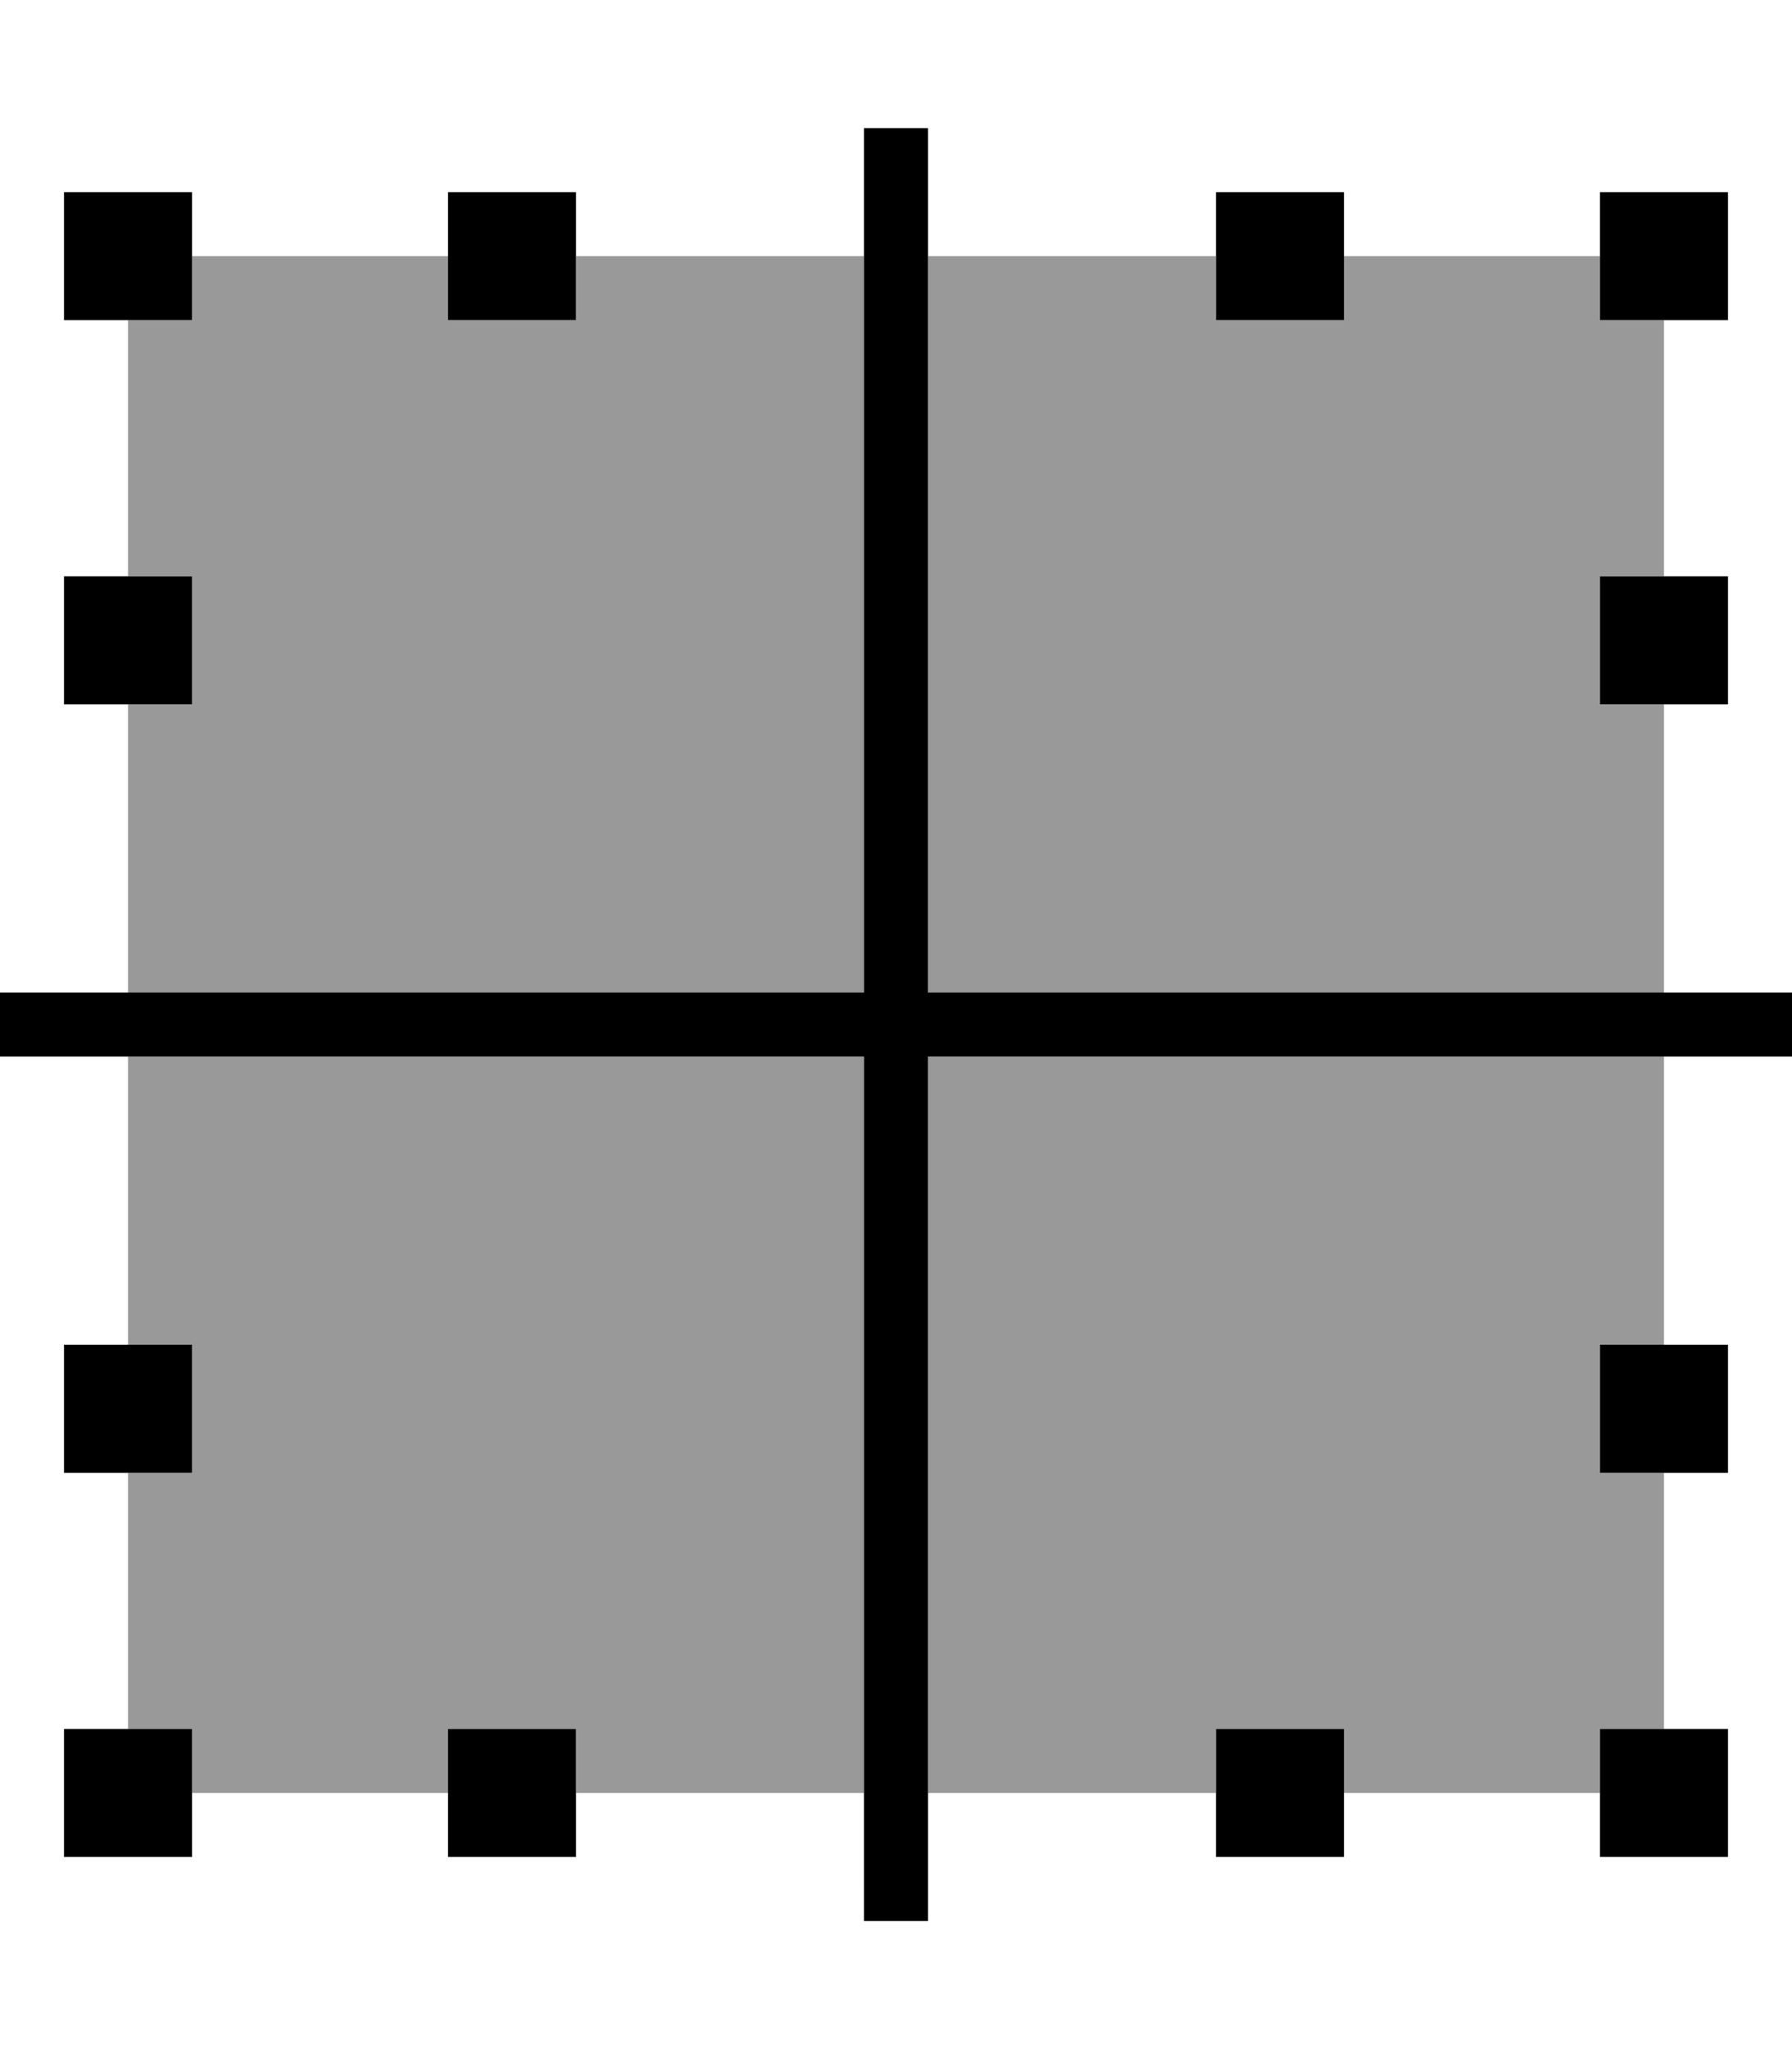 <svg xmlns="http://www.w3.org/2000/svg" viewBox="0 0 448 512"><defs><style>.fa-secondary{opacity:.4}</style></defs><path class="fa-secondary" d="M32 80l16 0 0-16 64 0 0 16 32 0 0-16 72 0 0 184L32 248l0-72 16 0 0-32-16 0 0-64zm0 184l184 0 0 184-72 0 0-16-32 0 0 16-64 0 0-16-16 0 0-64 16 0 0-32-16 0 0-72zM232 64l72 0 0 16 32 0 0-16 64 0 0 16 16 0 0 64-16 0 0 32 16 0 0 72-184 0 0-184zm0 200l184 0 0 72-16 0 0 32 16 0 0 64-16 0 0 16-64 0 0-16-32 0 0 16-72 0 0-184z"/><path class="fa-primary" d="M216 472l0 8 16 0 0-8 0-208 208 0 8 0 0-16-8 0-208 0 0-208 0-8-16 0 0 8 0 208L8 248l-8 0 0 16 8 0 208 0 0 208zM16 464l32 0 0-32-32 0 0 32zm384 0l32 0 0-32-32 0 0 32zM16 368l32 0 0-32-32 0 0 32zm384 0l32 0 0-32-32 0 0 32zm32-192l0-32-32 0 0 32 32 0zM16 176l32 0 0-32-32 0 0 32zM432 80l0-32-32 0 0 32 32 0zM48 80l0-32L16 48l0 32 32 0zm288 0l0-32-32 0 0 32 32 0zM304 464l32 0 0-32-32 0 0 32zM144 80l0-32-32 0 0 32 32 0zM112 464l32 0 0-32-32 0 0 32z"/></svg>